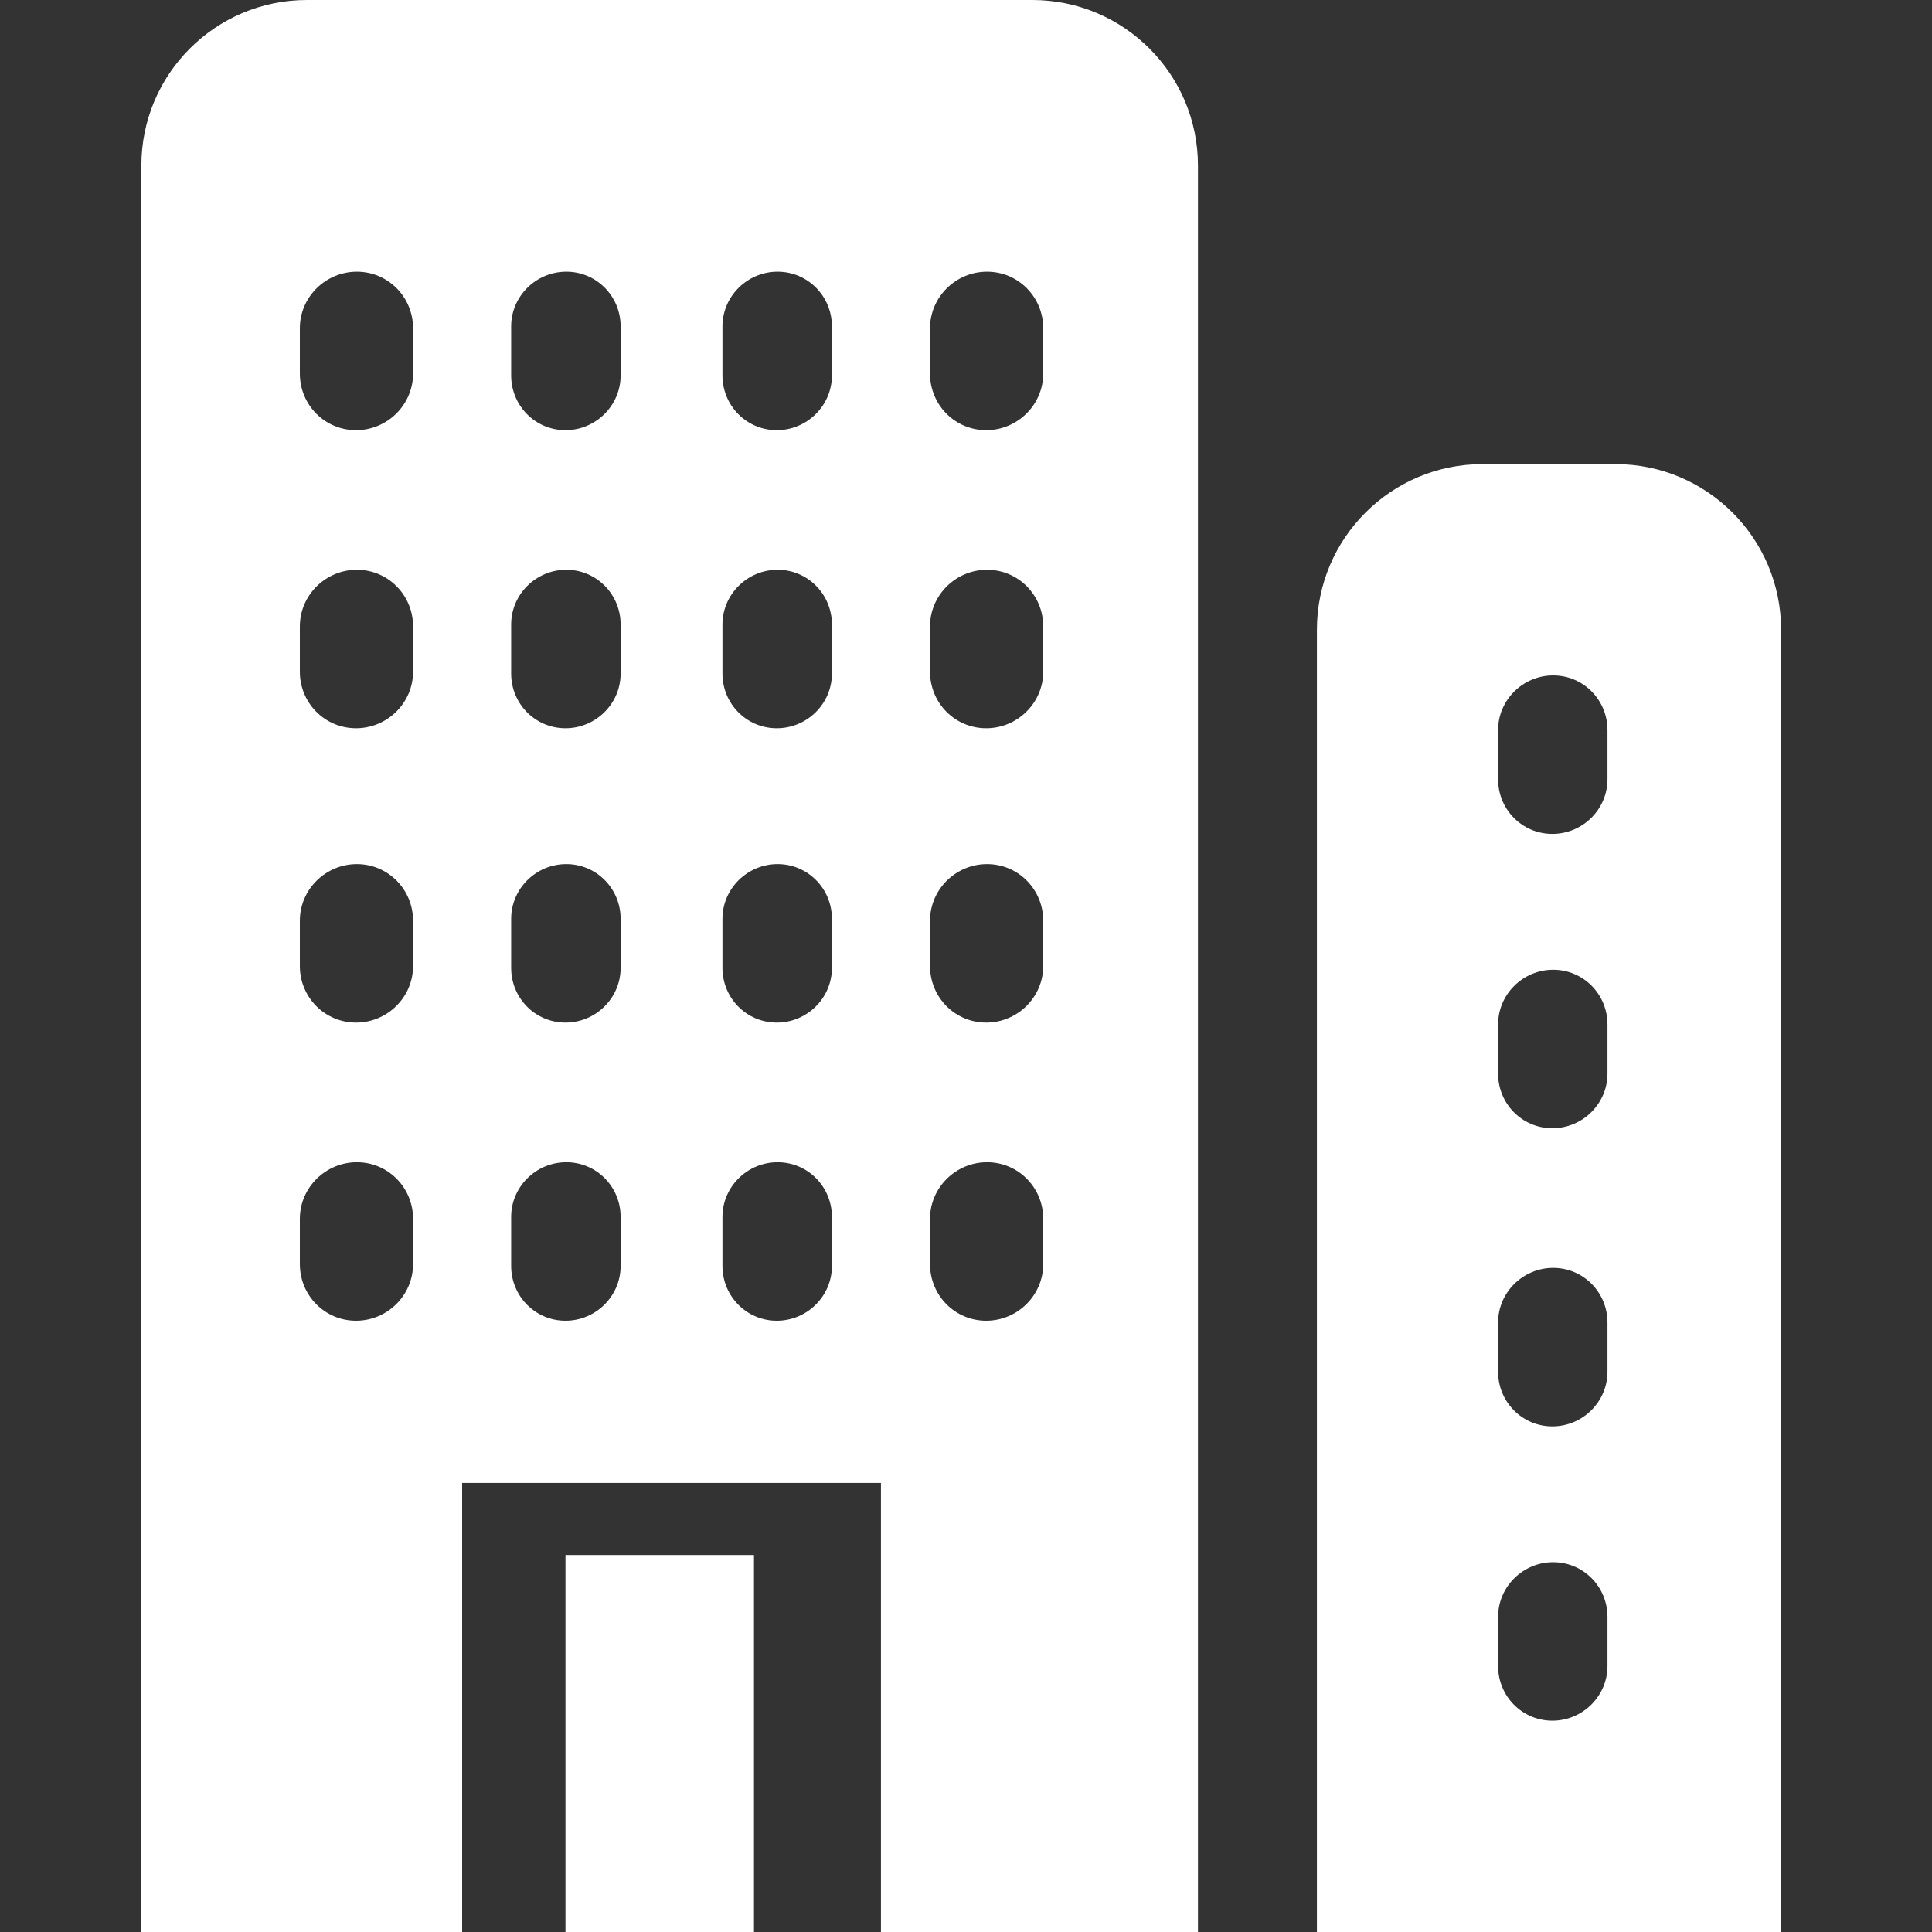 <svg width="35" height="35" viewBox="0 0 35 35" fill="none" xmlns="http://www.w3.org/2000/svg">
<rect x="0" y="0" width="35" height="35" fill="#333333" stroke="none"/>
<g clip-path="url(#clip0_2262_493)">
<path d="M2.561 3C2.561 1.343 3.904 0 5.561 0C9.906 0 14.266 0 18.702 0C20.358 0 21.702 1.343 21.702 3C21.702 13.553 21.702 24.13 21.702 35C19.807 35 17.912 35 15.959 35C15.959 32.316 15.959 29.631 15.959 26.865C13.455 26.865 10.951 26.865 8.372 26.865C8.372 29.55 8.372 32.234 8.372 35C6.454 35 4.537 35 2.561 35C2.561 24.423 2.561 13.846 2.561 3ZM6.465 4.922C5.899 4.922 5.432 5.381 5.432 5.947C5.432 6.22 5.432 6.493 5.432 6.768C5.432 7.334 5.883 7.793 6.45 7.793C7.016 7.793 7.483 7.334 7.483 6.768C7.483 6.495 7.483 6.222 7.483 5.947C7.483 5.381 7.031 4.922 6.465 4.922ZM10.259 4.922C9.711 4.922 9.26 5.366 9.26 5.913C9.26 6.208 9.26 6.504 9.26 6.802C9.26 7.349 9.697 7.793 10.244 7.793C10.791 7.793 11.243 7.349 11.243 6.802C11.243 6.507 11.243 6.211 11.243 5.913C11.243 5.366 10.806 4.922 10.259 4.922ZM14.087 4.922C13.54 4.922 13.088 5.366 13.088 5.913C13.088 6.208 13.088 6.504 13.088 6.802C13.088 7.349 13.525 7.793 14.072 7.793C14.62 7.793 15.071 7.349 15.071 6.802C15.071 6.507 15.071 6.211 15.071 5.913C15.071 5.366 14.634 4.922 14.087 4.922ZM17.881 4.922C17.315 4.922 16.848 5.381 16.848 5.947C16.848 6.22 16.848 6.493 16.848 6.768C16.848 7.334 17.299 7.793 17.866 7.793C18.432 7.793 18.899 7.334 18.899 6.768C18.899 6.495 18.899 6.222 18.899 5.947C18.899 5.381 18.448 4.922 17.881 4.922ZM6.465 10.322C5.899 10.322 5.432 10.781 5.432 11.348C5.432 11.62 5.432 11.893 5.432 12.168C5.432 12.734 5.883 13.193 6.45 13.193C7.016 13.193 7.483 12.734 7.483 12.168C7.483 11.896 7.483 11.622 7.483 11.348C7.483 10.781 7.031 10.322 6.465 10.322ZM10.259 10.322C9.711 10.322 9.26 10.766 9.26 11.313C9.26 11.608 9.26 11.904 9.26 12.202C9.26 12.75 9.697 13.193 10.244 13.193C10.791 13.193 11.243 12.75 11.243 12.202C11.243 11.907 11.243 11.611 11.243 11.313C11.243 10.766 10.806 10.322 10.259 10.322ZM14.087 10.322C13.54 10.322 13.088 10.766 13.088 11.313C13.088 11.608 13.088 11.904 13.088 12.202C13.088 12.75 13.525 13.193 14.072 13.193C14.62 13.193 15.071 12.75 15.071 12.202C15.071 11.907 15.071 11.611 15.071 11.313C15.071 10.766 14.634 10.322 14.087 10.322ZM17.881 10.322C17.315 10.322 16.848 10.781 16.848 11.348C16.848 11.62 16.848 11.893 16.848 12.168C16.848 12.734 17.299 13.193 17.866 13.193C18.432 13.193 18.899 12.734 18.899 12.168C18.899 11.896 18.899 11.622 18.899 11.348C18.899 10.781 18.448 10.322 17.881 10.322ZM6.465 15.654C5.899 15.654 5.432 16.113 5.432 16.68C5.432 16.952 5.432 17.225 5.432 17.5C5.432 18.066 5.883 18.525 6.45 18.525C7.016 18.525 7.483 18.066 7.483 17.5C7.483 17.228 7.483 16.954 7.483 16.68C7.483 16.113 7.031 15.654 6.465 15.654ZM10.259 15.654C9.711 15.654 9.26 16.098 9.26 16.645C9.26 16.941 9.26 17.236 9.26 17.534C9.26 18.082 9.697 18.525 10.244 18.525C10.791 18.525 11.243 18.082 11.243 17.534C11.243 17.239 11.243 16.943 11.243 16.645C11.243 16.098 10.806 15.654 10.259 15.654ZM14.087 15.654C13.54 15.654 13.088 16.098 13.088 16.645C13.088 16.941 13.088 17.236 13.088 17.534C13.088 18.082 13.525 18.525 14.072 18.525C14.62 18.525 15.071 18.082 15.071 17.534C15.071 17.239 15.071 16.943 15.071 16.645C15.071 16.098 14.634 15.654 14.087 15.654ZM17.881 15.654C17.315 15.654 16.848 16.113 16.848 16.68C16.848 16.952 16.848 17.225 16.848 17.5C16.848 18.066 17.299 18.525 17.866 18.525C18.432 18.525 18.899 18.066 18.899 17.5C18.899 17.228 18.899 16.954 18.899 16.68C18.899 16.113 18.448 15.654 17.881 15.654ZM6.465 21.055C5.899 21.055 5.432 21.514 5.432 22.08C5.432 22.352 5.432 22.626 5.432 22.9C5.432 23.467 5.883 23.926 6.45 23.926C7.016 23.926 7.483 23.467 7.483 22.9C7.483 22.628 7.483 22.355 7.483 22.08C7.483 21.514 7.031 21.055 6.465 21.055ZM10.259 21.055C9.711 21.055 9.26 21.498 9.26 22.046C9.26 22.341 9.26 22.637 9.26 22.935C9.26 23.482 9.697 23.926 10.244 23.926C10.791 23.926 11.243 23.482 11.243 22.935C11.243 22.64 11.243 22.344 11.243 22.046C11.243 21.498 10.806 21.055 10.259 21.055ZM14.087 21.055C13.54 21.055 13.088 21.498 13.088 22.046C13.088 22.341 13.088 22.637 13.088 22.935C13.088 23.482 13.525 23.926 14.072 23.926C14.62 23.926 15.071 23.482 15.071 22.935C15.071 22.64 15.071 22.344 15.071 22.046C15.071 21.498 14.634 21.055 14.087 21.055ZM17.881 21.055C17.315 21.055 16.848 21.514 16.848 22.08C16.848 22.352 16.848 22.626 16.848 22.9C16.848 23.467 17.299 23.926 17.866 23.926C18.432 23.926 18.899 23.467 18.899 22.9C18.899 22.628 18.899 22.355 18.899 22.08C18.899 21.514 18.448 21.055 17.881 21.055Z" fill="white"/>
<path d="M23.857 11.408C23.857 9.752 25.201 8.408 26.857 8.408C27.657 8.408 28.459 8.408 29.266 8.408C30.922 8.408 32.266 9.751 32.266 11.408C32.266 19.187 32.266 26.989 32.266 35C29.491 35 26.716 35 23.857 35C23.857 27.198 23.857 19.397 23.857 11.408ZM28.137 12.236C27.59 12.236 27.139 12.68 27.139 13.227C27.139 13.523 27.139 13.818 27.139 14.116C27.139 14.664 27.575 15.107 28.122 15.107C28.67 15.107 29.121 14.664 29.121 14.116C29.121 13.821 29.121 13.525 29.121 13.227C29.121 12.68 28.685 12.236 28.137 12.236ZM28.137 17.568C27.59 17.568 27.139 18.012 27.139 18.56C27.139 18.855 27.139 19.151 27.139 19.448C27.139 19.996 27.575 20.439 28.122 20.439C28.67 20.439 29.121 19.996 29.121 19.448C29.121 19.153 29.121 18.857 29.121 18.56C29.121 18.012 28.685 17.568 28.137 17.568ZM28.137 22.969C27.59 22.969 27.139 23.413 27.139 23.96C27.139 24.255 27.139 24.551 27.139 24.849C27.139 25.396 27.575 25.84 28.122 25.84C28.67 25.84 29.121 25.396 29.121 24.849C29.121 24.554 29.121 24.258 29.121 23.96C29.121 23.413 28.685 22.969 28.137 22.969ZM28.137 28.301C27.59 28.301 27.139 28.745 27.139 29.292C27.139 29.587 27.139 29.883 27.139 30.181C27.139 30.728 27.575 31.172 28.122 31.172C28.67 31.172 29.121 30.728 29.121 30.181C29.121 29.886 29.121 29.59 29.121 29.292C29.121 28.745 28.685 28.301 28.137 28.301Z" fill="white"/>
<path d="M10.244 28.171C11.371 28.171 12.498 28.171 13.659 28.171C13.659 30.424 13.659 32.678 13.659 35C12.532 35 11.405 35 10.244 35C10.244 32.746 10.244 30.493 10.244 28.171Z" fill="white"/>
</g>
<defs>
<clipPath id="clip0_2262_493">
<rect width="35" height="35" fill="white"/>
</clipPath>
</defs>
</svg>
